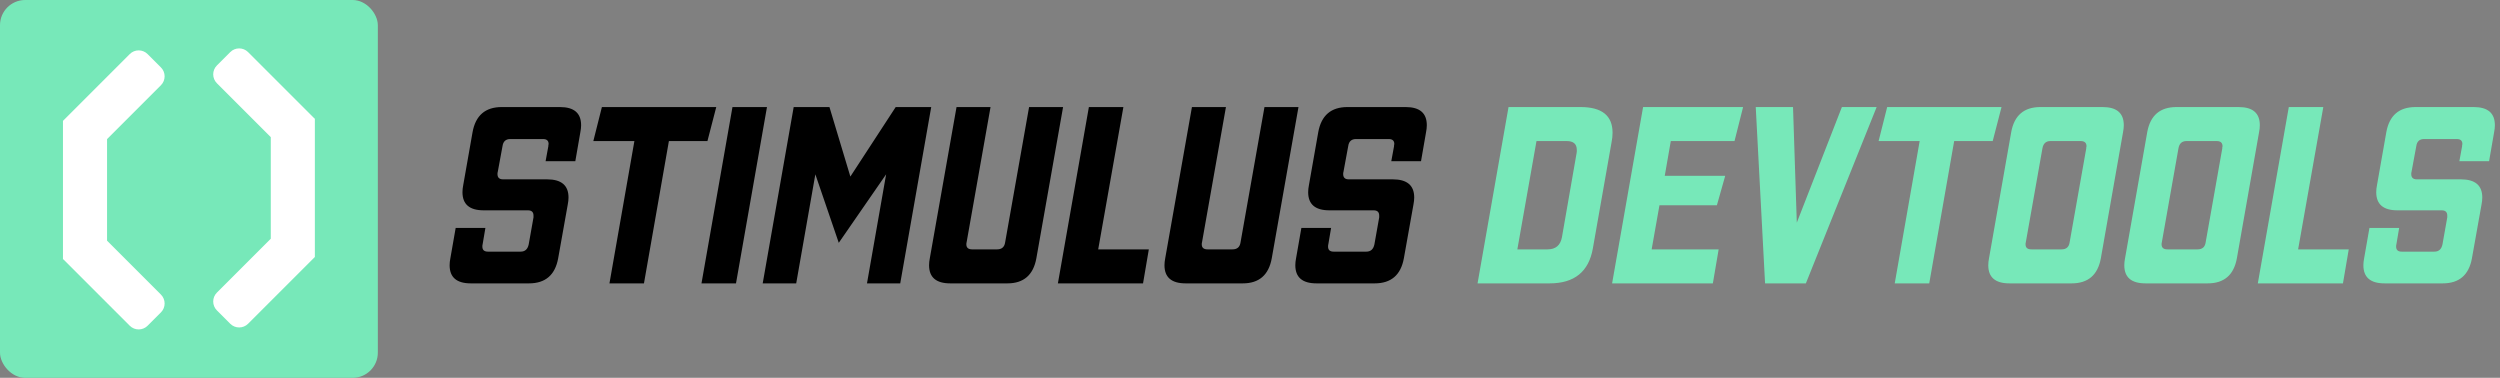 <svg width="397" height="60" viewBox="0 0 397 60" fill="none" xmlns="http://www.w3.org/2000/svg">
    <rect x="0" y="0" width="397" height="60" fill="#808080" stroke="none"/>
    <path d="M74.76 45C72.52 45 71.4 44.04 71.4 42.12C71.4 41.773 71.44 41.4 71.52 41L72.36 36.2H77.08L76.64 38.8C76.613 38.853 76.6 38.973 76.6 39.16C76.6 39.693 76.893 39.96 77.48 39.96H82.68C83.373 39.96 83.8 39.573 83.96 38.8L84.72 34.52V34.24C84.72 33.68 84.427 33.4 83.84 33.4H76.8C74.56 33.4 73.44 32.44 73.44 30.52C73.44 30.173 73.48 29.8 73.56 29.4L75.04 21C75.52 18.333 77.067 17 79.68 17H88.92C91.16 17 92.28 17.96 92.28 19.88C92.28 20.227 92.24 20.6 92.16 21L91.36 25.6H86.64L87.08 23.2C87.08 23.147 87.08 23.093 87.08 23.04C87.107 22.987 87.12 22.933 87.12 22.88C87.12 22.347 86.827 22.08 86.24 22.08H81.04C80.32 22.08 79.907 22.453 79.8 23.2L79.04 27.32C79.013 27.373 79 27.48 79 27.64C79 28.2 79.293 28.48 79.88 28.48H86.88C89.147 28.48 90.28 29.44 90.28 31.36C90.28 31.707 90.24 32.08 90.16 32.48L88.64 41C88.16 43.667 86.613 45 84 45H74.76ZM96.781 45L100.741 22.4H94.221L95.581 17H113.741L112.341 22.4H106.221L102.261 45H96.781ZM111.396 45L116.316 17H121.796L116.876 45H111.396ZM137.677 45L140.717 27.68L133.197 38.56L129.477 27.68L126.437 45H121.117L126.037 17H131.717L135.037 28.04L142.237 17H147.877L142.957 45H137.677ZM150.897 45C148.657 45 147.537 44.04 147.537 42.12C147.537 41.773 147.577 41.4 147.657 41L151.897 17H157.297L153.497 38.48C153.47 38.533 153.457 38.64 153.457 38.8C153.457 39.333 153.763 39.6 154.377 39.6H158.337C159.083 39.6 159.51 39.227 159.617 38.48L163.417 17H168.817L164.577 41C164.097 43.667 162.563 45 159.977 45H150.897ZM167.994 45L172.914 17H178.394L174.394 39.6H182.434L181.514 45H167.994ZM188.279 45C186.039 45 184.919 44.04 184.919 42.12C184.919 41.773 184.959 41.4 185.039 41L189.279 17H194.679L190.879 38.48C190.853 38.533 190.839 38.64 190.839 38.8C190.839 39.333 191.146 39.6 191.759 39.6H195.719C196.466 39.6 196.893 39.227 196.999 38.48L200.799 17H206.199L201.959 41C201.479 43.667 199.946 45 197.359 45H188.279ZM209.057 45C206.817 45 205.697 44.04 205.697 42.12C205.697 41.773 205.737 41.4 205.817 41L206.657 36.2H211.377L210.937 38.8C210.91 38.853 210.897 38.973 210.897 39.16C210.897 39.693 211.19 39.96 211.777 39.96H216.977C217.67 39.96 218.097 39.573 218.257 38.8L219.017 34.52V34.24C219.017 33.68 218.724 33.4 218.137 33.4H211.097C208.857 33.4 207.737 32.44 207.737 30.52C207.737 30.173 207.777 29.8 207.857 29.4L209.337 21C209.817 18.333 211.364 17 213.977 17H223.217C225.457 17 226.577 17.96 226.577 19.88C226.577 20.227 226.537 20.6 226.457 21L225.657 25.6H220.937L221.377 23.2C221.377 23.147 221.377 23.093 221.377 23.04C221.404 22.987 221.417 22.933 221.417 22.88C221.417 22.347 221.124 22.08 220.537 22.08H215.337C214.617 22.08 214.204 22.453 214.097 23.2L213.337 27.32C213.31 27.373 213.297 27.48 213.297 27.64C213.297 28.2 213.59 28.48 214.177 28.48H221.177C223.444 28.48 224.577 29.44 224.577 31.36C224.577 31.707 224.537 32.08 224.457 32.48L222.937 41C222.457 43.667 220.91 45 218.297 45H209.057Z" fill="black"/>
    <path d="M234.635 45L239.555 17H250.995C254.381 17 256.075 18.36 256.075 21.08C256.075 21.56 256.021 22.067 255.915 22.6L252.955 39.4C252.315 43.133 250.021 45 246.075 45H234.635ZM250.355 24.36C250.381 24.253 250.395 24.16 250.395 24.08C250.395 23.973 250.395 23.88 250.395 23.8C250.395 22.867 249.861 22.4 248.795 22.4H243.995L240.955 39.6H245.755C247.035 39.6 247.795 38.96 248.035 37.68L250.355 24.36ZM256.002 45L260.922 17H276.802L275.442 22.4H265.322L264.362 27.92H273.962L272.642 32.6H263.522L262.282 39.6H272.922L272.002 45H256.002ZM280.292 45L278.812 17H284.732L285.332 35.36L292.492 17H298.012L286.772 45H280.292ZM300.883 45L304.843 22.4H298.323L299.683 17H317.843L316.443 22.4H310.323L306.363 45H300.883ZM319.098 45C316.858 45 315.738 44.04 315.738 42.12C315.738 41.773 315.778 41.4 315.858 41L319.378 21C319.858 18.333 321.404 17 324.018 17H333.898C336.138 17 337.258 17.96 337.258 19.88C337.258 20.227 337.218 20.6 337.138 21L333.618 41C333.138 43.667 331.591 45 328.978 45H319.098ZM331.298 23.56C331.298 23.507 331.298 23.453 331.298 23.4C331.324 23.347 331.338 23.293 331.338 23.24C331.338 22.68 331.031 22.4 330.418 22.4H325.618C324.898 22.4 324.471 22.787 324.338 23.56L321.698 38.48C321.671 38.533 321.658 38.64 321.658 38.8C321.658 39.333 321.964 39.6 322.578 39.6H327.378C328.124 39.6 328.551 39.227 328.658 38.48L331.298 23.56ZM340.699 45C338.459 45 337.339 44.04 337.339 42.12C337.339 41.773 337.379 41.4 337.459 41L340.979 21C341.459 18.333 343.006 17 345.619 17H355.499C357.739 17 358.859 17.96 358.859 19.88C358.859 20.227 358.819 20.6 358.739 21L355.219 41C354.739 43.667 353.193 45 350.579 45H340.699ZM352.899 23.56C352.899 23.507 352.899 23.453 352.899 23.4C352.926 23.347 352.939 23.293 352.939 23.24C352.939 22.68 352.633 22.4 352.019 22.4H347.219C346.499 22.4 346.073 22.787 345.939 23.56L343.299 38.48C343.273 38.533 343.259 38.64 343.259 38.8C343.259 39.333 343.566 39.6 344.179 39.6H348.979C349.726 39.6 350.153 39.227 350.259 38.48L352.899 23.56ZM358.541 45L363.461 17H368.941L364.941 39.6H372.981L372.061 45H358.541ZM378.666 45C376.426 45 375.306 44.04 375.306 42.12C375.306 41.773 375.346 41.4 375.426 41L376.266 36.2H380.986L380.546 38.8C380.52 38.853 380.506 38.973 380.506 39.16C380.506 39.693 380.8 39.96 381.386 39.96H386.586C387.28 39.96 387.706 39.573 387.866 38.8L388.626 34.52V34.24C388.626 33.68 388.333 33.4 387.746 33.4H380.706C378.466 33.4 377.346 32.44 377.346 30.52C377.346 30.173 377.386 29.8 377.466 29.4L378.946 21C379.426 18.333 380.973 17 383.586 17H392.826C395.066 17 396.186 17.96 396.186 19.88C396.186 20.227 396.146 20.6 396.066 21L395.266 25.6H390.546L390.986 23.2C390.986 23.147 390.986 23.093 390.986 23.04C391.013 22.987 391.026 22.933 391.026 22.88C391.026 22.347 390.733 22.08 390.146 22.08H384.946C384.226 22.08 383.813 22.453 383.706 23.2L382.946 27.32C382.92 27.373 382.906 27.48 382.906 27.64C382.906 28.2 383.2 28.48 383.786 28.48H390.786C393.053 28.48 394.186 29.44 394.186 31.36C394.186 31.707 394.146 32.08 394.066 32.48L392.546 41C392.066 43.667 390.52 45 387.906 45H378.666Z" fill="#77E8B9"/>
    <rect width="60" height="60" rx="4" fill="#77E8B9"/>
    <path fill-rule="evenodd" clip-rule="evenodd" d="M23.435 8.586C22.654 7.805 21.388 7.805 20.607 8.586L10.021 19.172H10V19.192L10 19.192L10 19.192V41.121L10 41.121L10 41.121V41.172H10.05L20.607 51.728C21.388 52.509 22.654 52.509 23.435 51.728L25.556 49.607C26.337 48.826 26.337 47.559 25.556 46.778L17 38.222V22.092L25.556 13.536C26.337 12.755 26.337 11.488 25.556 10.707L23.435 8.586Z" fill="white"/>
    <path fill-rule="evenodd" clip-rule="evenodd" d="M36.565 51.414C37.346 52.195 38.612 52.195 39.393 51.414L49.979 40.828L50 40.828L50 40.808L50 40.808L50 40.808L50 18.879L50 18.879L50 18.879L50 18.828L49.95 18.828L39.393 8.272C38.612 7.491 37.346 7.491 36.565 8.272L34.444 10.393C33.663 11.174 33.663 12.441 34.444 13.222L43 21.778L43 37.908L34.444 46.465C33.663 47.245 33.663 48.512 34.444 49.293L36.565 51.414Z" fill="white"/>
</svg>
